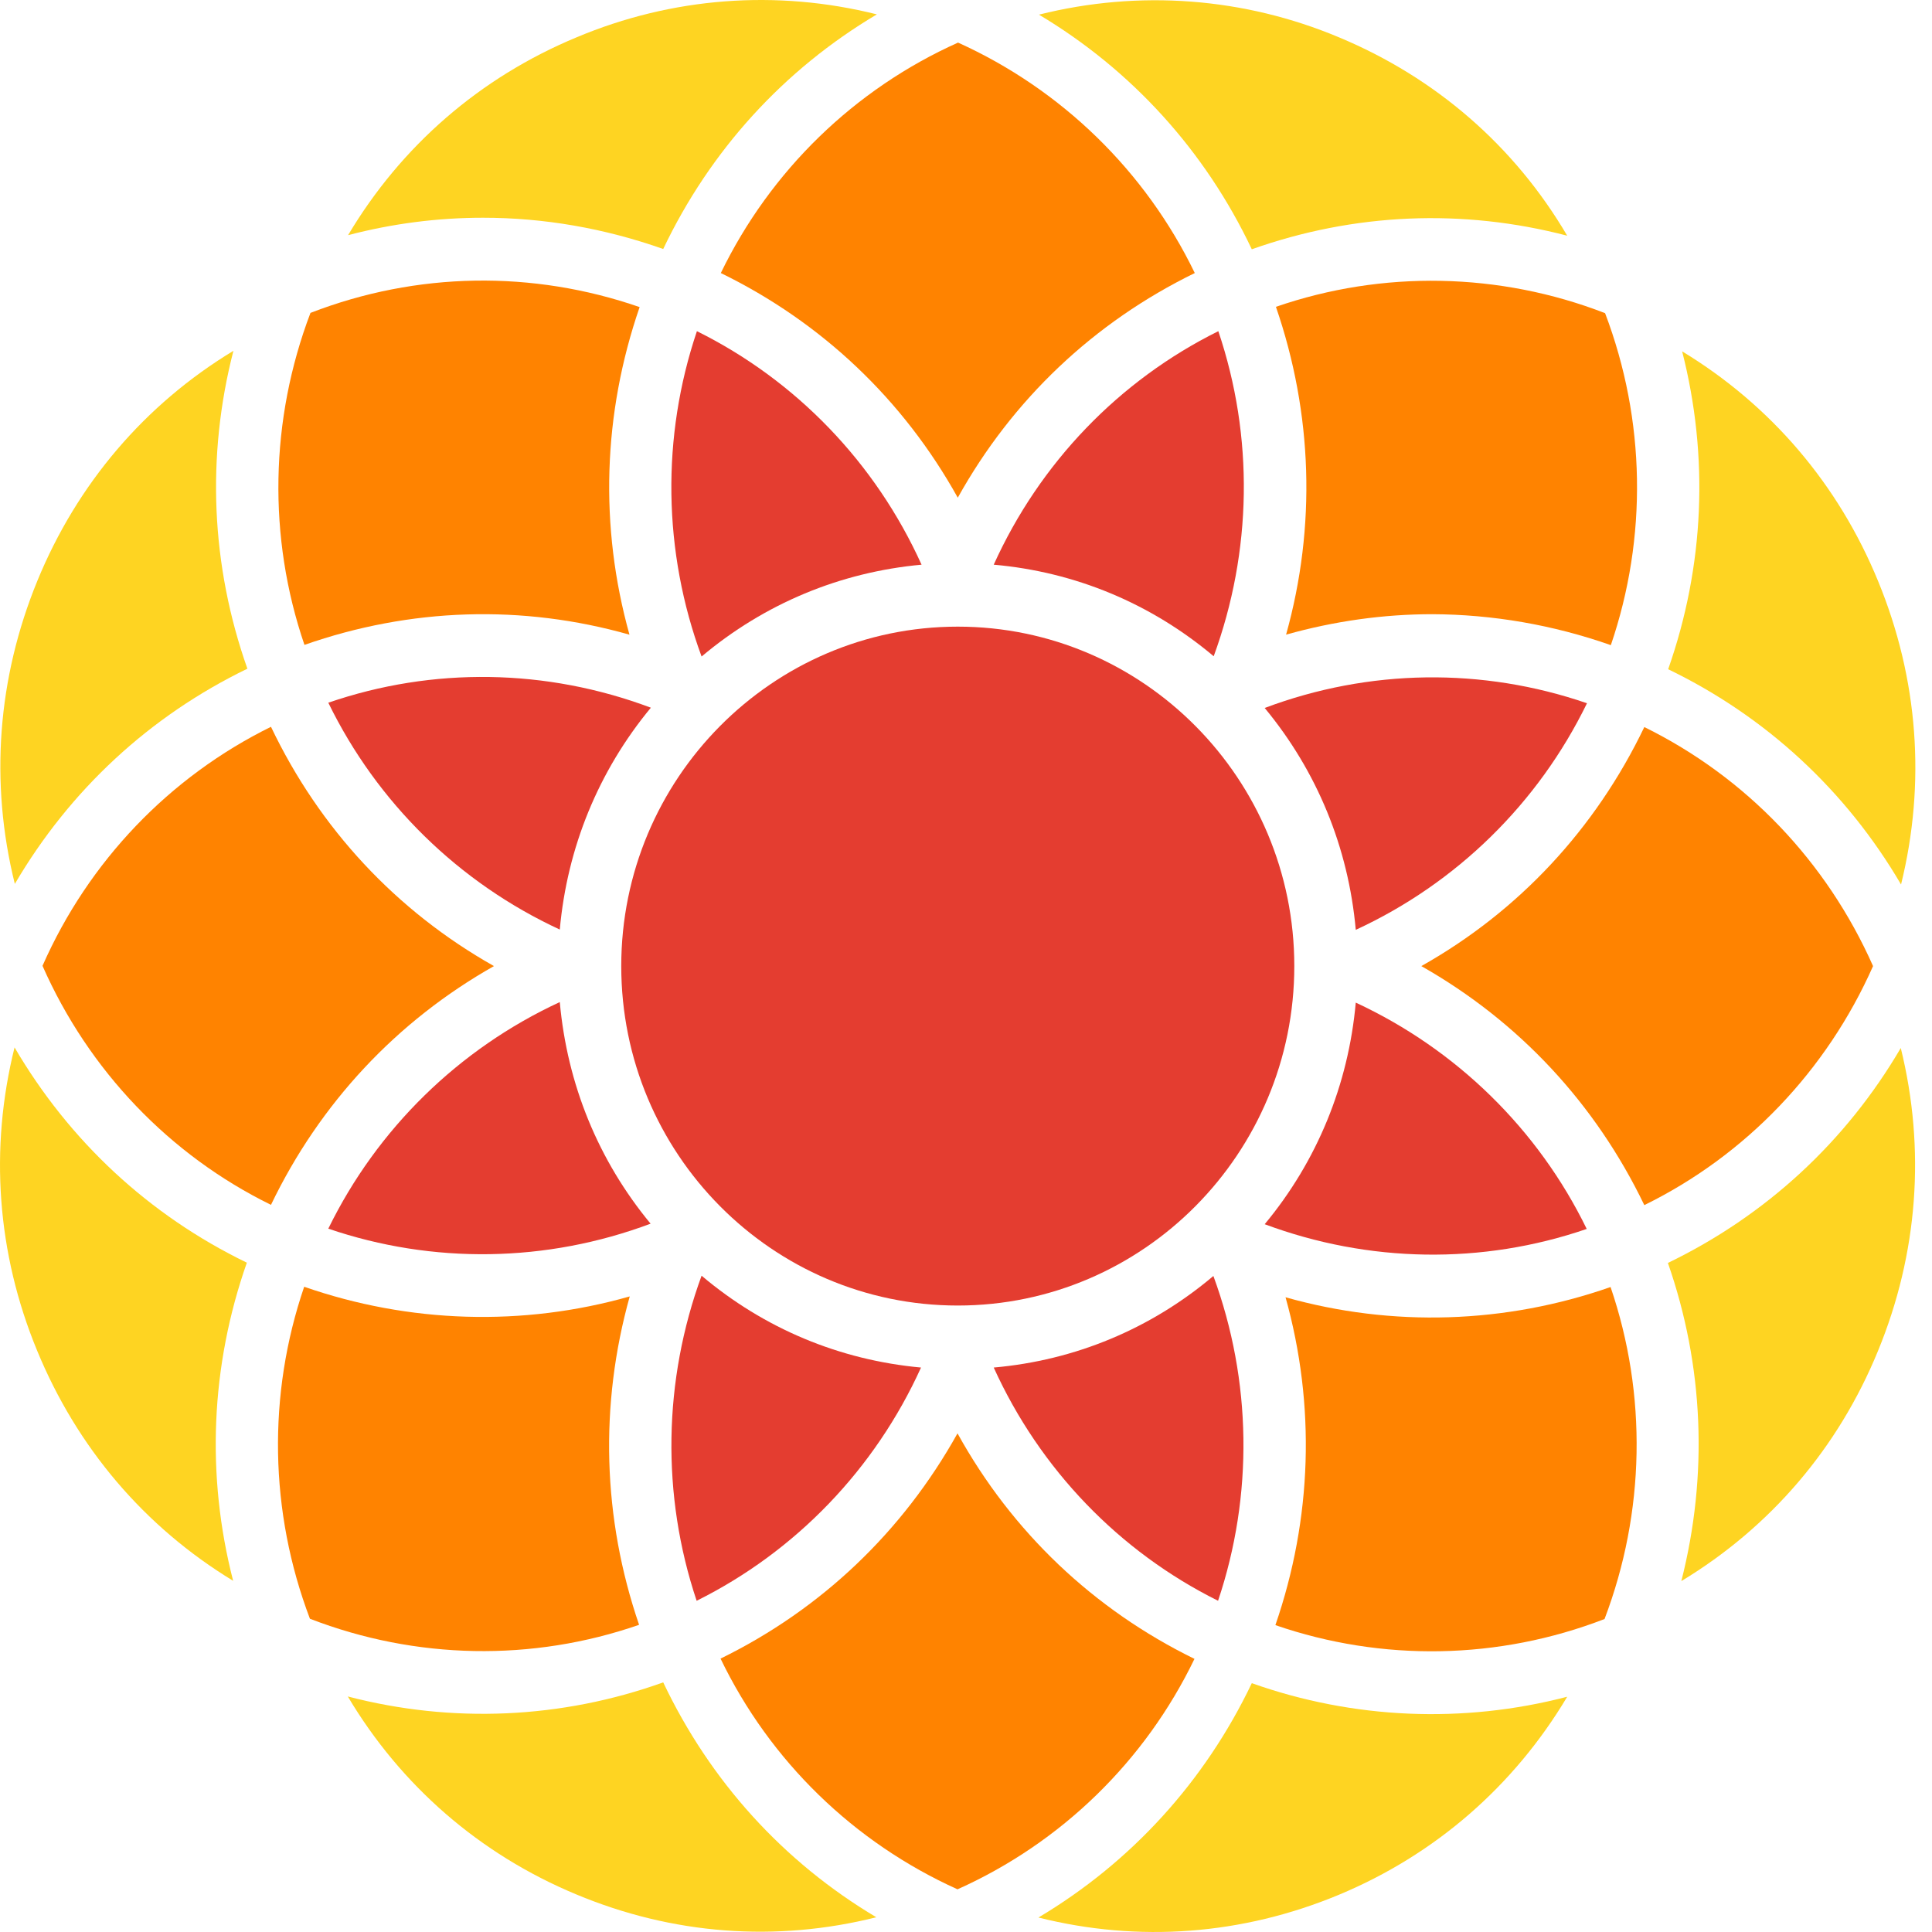 <svg width="43" height="43" viewBox="0 0 43 43" fill="none" xmlns="http://www.w3.org/2000/svg">
<path d="M42.311 19.686C42.866 17.432 42.695 15.111 41.804 12.943C40.919 10.782 39.417 9.021 37.439 7.82C38.038 10.166 37.934 12.599 37.128 14.895C39.307 15.948 41.09 17.599 42.311 19.686Z" fill="#FED422"/>
<path d="M35.712 36.034C36.615 33.657 36.664 31.04 35.846 28.645C33.508 29.464 30.987 29.544 28.612 28.873C29.284 31.28 29.204 33.799 28.386 36.17C30.761 36.989 33.355 36.945 35.712 36.034Z" fill="#FF8300"/>
<path d="M21.311 31.902C20.09 34.094 18.277 35.819 16.037 36.915C17.135 39.193 19.003 41.009 21.311 42.05C23.619 41.016 25.486 39.199 26.585 36.921C24.345 35.825 22.526 34.101 21.311 31.902Z" fill="#FF8300"/>
<path d="M14.016 28.854C11.635 29.532 9.102 29.451 6.77 28.639C5.952 31.034 5.995 33.651 6.898 36.028C9.255 36.939 11.849 36.988 14.224 36.163C13.412 33.793 13.339 31.274 14.016 28.854Z" fill="#FF8300"/>
<path d="M14.236 6.835C11.855 6.01 9.279 6.047 6.91 6.964C6.007 9.341 5.958 11.958 6.776 14.353C9.132 13.528 11.623 13.448 14.01 14.126C13.338 11.718 13.418 9.206 14.236 6.835Z" fill="#FF8300"/>
<path d="M21.323 0.948C19.016 1.983 17.148 3.799 16.043 6.077C18.29 7.174 20.102 8.892 21.317 11.077C22.532 8.892 24.345 7.174 26.592 6.077C25.493 3.805 23.625 1.989 21.323 0.948Z" fill="#FF8300"/>
<path d="M35.852 14.359C36.67 11.964 36.627 9.347 35.724 6.97C33.374 6.059 30.767 6.01 28.398 6.829C29.216 9.205 29.296 11.718 28.624 14.125C29.699 13.823 30.791 13.67 31.884 13.67C33.215 13.676 34.558 13.904 35.852 14.359Z" fill="#FF8300"/>
<path d="M6.031 16.176C3.773 17.29 1.972 19.168 0.946 21.496C1.972 23.823 3.773 25.708 6.031 26.816C7.118 24.556 8.827 22.727 10.994 21.502C8.821 20.277 7.112 18.442 6.031 16.176Z" fill="#FF8300"/>
<path d="M36.597 16.182C35.51 18.448 33.801 20.283 31.634 21.502C33.807 22.734 35.51 24.563 36.597 26.822C38.855 25.714 40.656 23.83 41.688 21.502C40.656 19.175 38.862 17.297 36.597 16.182Z" fill="#FF8300"/>
<path d="M29.802 0.831C27.69 -0.056 25.358 -0.234 23.124 0.326C25.187 1.558 26.823 3.356 27.861 5.548C30.138 4.741 32.55 4.637 34.881 5.246C33.709 3.251 31.957 1.73 29.802 0.831Z" fill="#FED422"/>
<path d="M7.747 5.234C8.736 4.975 9.743 4.846 10.75 4.846C12.105 4.846 13.454 5.08 14.761 5.542C15.805 3.35 17.441 1.552 19.516 0.32C17.282 -0.24 14.956 -0.062 12.832 0.831C10.683 1.724 8.931 3.245 7.747 5.234Z" fill="#FED422"/>
<path d="M5.195 7.808C3.223 9.002 1.716 10.769 0.83 12.931C-0.055 15.092 -0.232 17.413 0.33 19.673C1.557 17.58 3.333 15.936 5.506 14.883C4.695 12.586 4.591 10.154 5.195 7.808Z" fill="#FED422"/>
<path d="M5.494 28.103C3.321 27.05 1.545 25.4 0.324 23.312C-0.238 25.572 -0.067 27.894 0.824 30.055C1.715 32.222 3.217 33.984 5.189 35.184C4.585 32.838 4.688 30.4 5.494 28.103Z" fill="#FED422"/>
<path d="M7.741 37.758C8.925 39.747 10.677 41.268 12.82 42.161C14.969 43.06 17.27 43.232 19.504 42.672C17.435 41.441 15.805 39.643 14.761 37.444C12.496 38.257 10.06 38.362 7.741 37.758Z" fill="#FED422"/>
<path d="M23.112 42.678C25.346 43.238 27.648 43.066 29.796 42.173C31.939 41.28 33.691 39.759 34.881 37.764C32.562 38.368 30.12 38.263 27.861 37.462C26.817 39.648 25.181 41.446 23.112 42.678Z" fill="#FED422"/>
<path d="M41.798 30.067C42.689 27.9 42.86 25.578 42.305 23.325C41.084 25.412 39.301 27.056 37.122 28.109C37.922 30.4 38.019 32.838 37.421 35.19C39.405 33.99 40.913 32.228 41.798 30.067Z" fill="#FED422"/>
<path d="M27.116 7.371C24.907 8.467 23.142 10.302 22.117 12.568C23.93 12.728 25.615 13.43 27.013 14.606C27.867 12.272 27.91 9.723 27.116 7.371Z" fill="#E43D30"/>
<path d="M15.511 7.371C14.718 9.723 14.755 12.278 15.615 14.612C17.013 13.436 18.698 12.734 20.511 12.568C19.486 10.302 17.721 8.467 15.511 7.371Z" fill="#E43D30"/>
<path d="M12.459 20.689C12.624 18.861 13.32 17.161 14.486 15.751C12.16 14.877 9.633 14.84 7.307 15.64C8.394 17.869 10.213 19.649 12.459 20.689Z" fill="#E43D30"/>
<path d="M7.307 27.346C9.633 28.14 12.166 28.103 14.48 27.235C13.314 25.825 12.624 24.131 12.459 22.303C10.213 23.343 8.394 25.123 7.307 27.346Z" fill="#E43D30"/>
<path d="M15.505 35.628C17.709 34.532 19.474 32.697 20.499 30.437C18.686 30.271 17.007 29.569 15.615 28.393C14.761 30.726 14.718 33.276 15.505 35.628Z" fill="#E43D30"/>
<path d="M22.117 30.437C23.142 32.697 24.907 34.532 27.11 35.628C27.898 33.282 27.861 30.727 27.006 28.399C25.615 29.575 23.93 30.277 22.117 30.437Z" fill="#E43D30"/>
<path d="M30.175 22.315C30.01 24.144 29.314 25.843 28.148 27.247C30.462 28.109 32.989 28.152 35.315 27.352C34.235 25.135 32.416 23.356 30.175 22.315Z" fill="#E43D30"/>
<path d="M28.148 15.757C29.314 17.167 30.01 18.86 30.175 20.695C32.416 19.661 34.235 17.881 35.321 15.652C32.995 14.852 30.474 14.883 28.148 15.757Z" fill="#E43D30"/>
<path d="M21.317 13.947C17.19 13.947 13.827 17.333 13.827 21.502C13.827 25.671 17.184 29.057 21.317 29.057C25.444 29.057 28.807 25.671 28.807 21.502C28.807 17.333 25.444 13.947 21.317 13.947Z" fill="#E43D30"/>
</svg>
